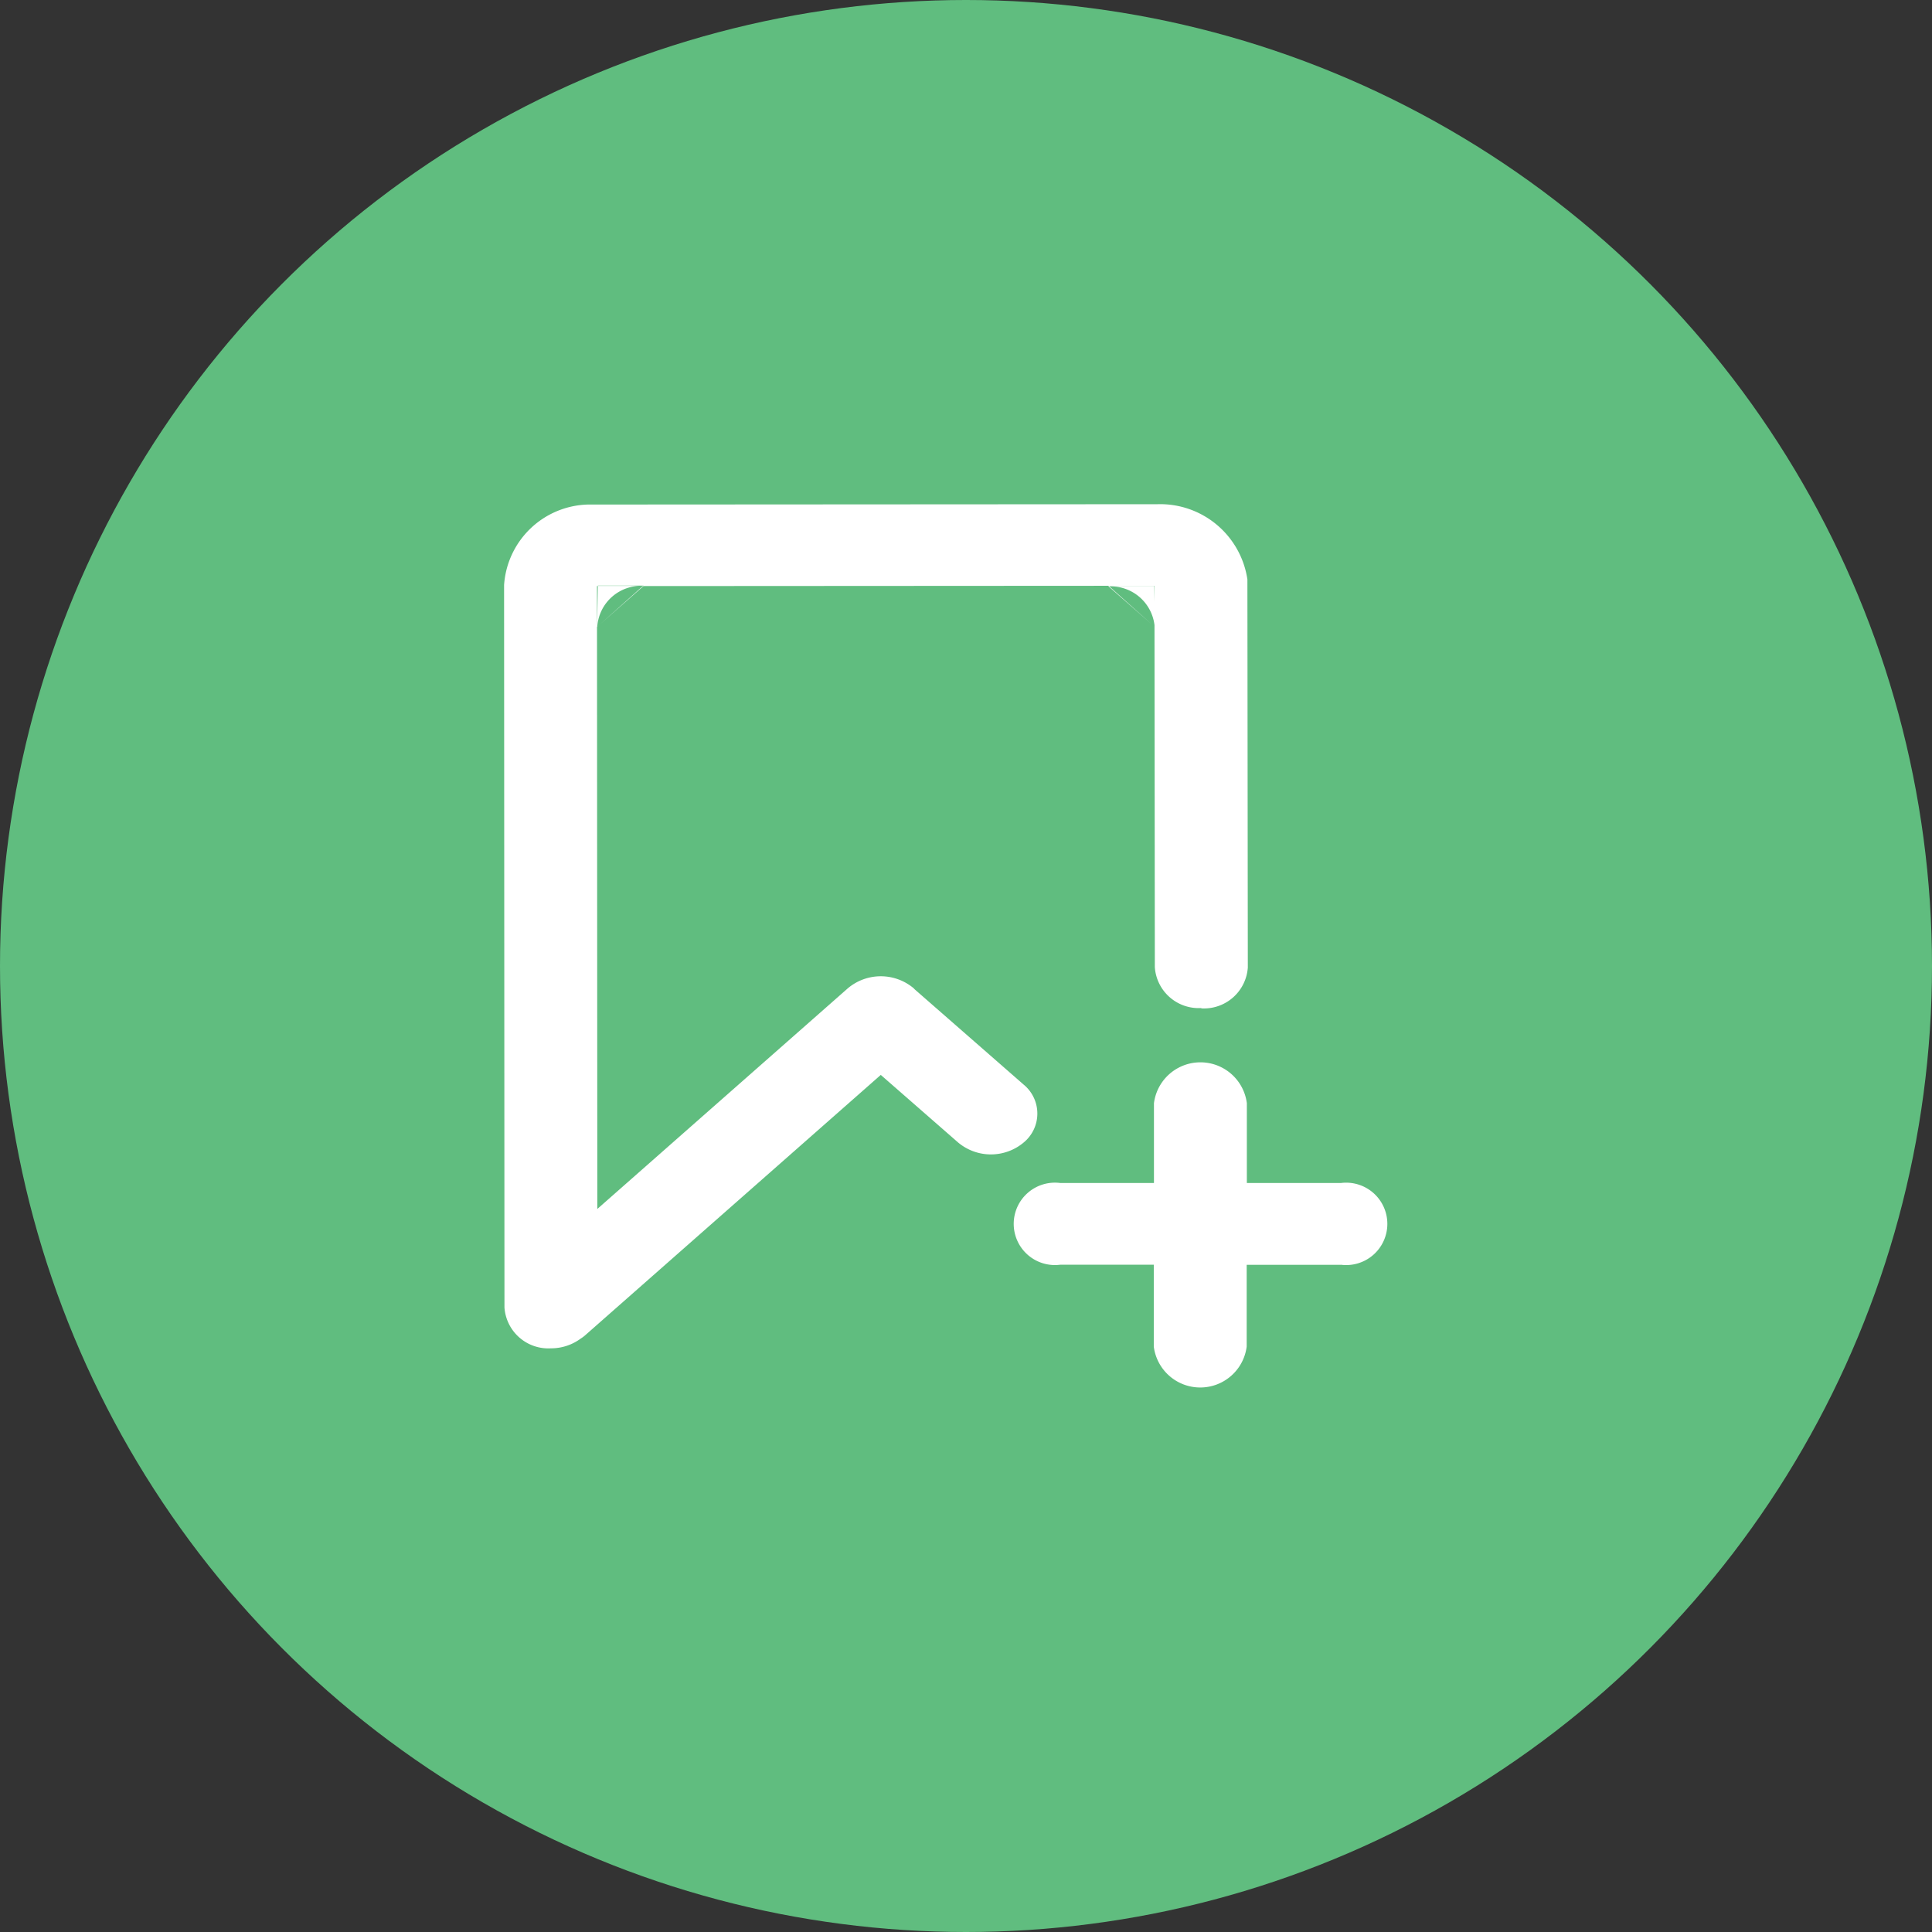 <svg id="dingyue_icon" xmlns="http://www.w3.org/2000/svg" viewBox="0 0 46 46">
  <rect x="0" y="0" width="46" height="46" fill="#333333" stroke="none"/>
  <defs>
    <style>
      .cls-1 {
        fill: #60bd7f;
      }

      .cls-2 {
        fill: #fff;
      }
    </style>
  </defs>
  <circle id="Ellipse_2" data-name="Ellipse 2" class="cls-1" cx="23" cy="23" r="23"/>
  <path id="形状_2082" data-name="形状 2082" class="cls-2" d="M1167.924,3037.114l-2.242,0,0,1.947a1.115,1.115,0,0,1-2.212,0l0-1.95-2.225,0a.981.981,0,1,1,0-1.945l2.229,0,0-1.9a1.115,1.115,0,0,1,2.212,0l0,1.9,2.239,0a.981.981,0,1,1,0,1.946ZM1164.6,3031a1.046,1.046,0,0,1-1.105-.973l-.008-8.1-.064-.057.064.057v-.044a1.048,1.048,0,0,0-1.082-.922l-.013-.012h1.088l.007.377v-.38l-12.161.007h-.015l.012-.011h-1.089v.012h-.021l.008,14.83,5.967-5.256a1.217,1.217,0,0,1,1.564,0c.011.01.018.021.029.03l2.593,2.267a.892.892,0,0,1,0,1.375,1.215,1.215,0,0,1-1.564,0l-1.84-1.608-7.054,6.213a.994.994,0,0,1-.092.066,1.187,1.187,0,0,1-.708.231,1.047,1.047,0,0,1-1.106-.973l-.009-17.2a2.055,2.055,0,0,1,1.992-1.917l13.562-.008a2.1,2.1,0,0,1,2.144,1.791l.01,9.24a1.047,1.047,0,0,1-1.106.973Zm-13.292-10.051a1.043,1.043,0,0,0-1.088.971l.069-.061-.074.066.018-.976h1.075Zm.008,0h.009l-1.036.911,1.019-.91Zm11.07.005.018,0,1.019.91Zm0,0" transform="translate(-1135.999 -3006.999)"/>
</svg>
